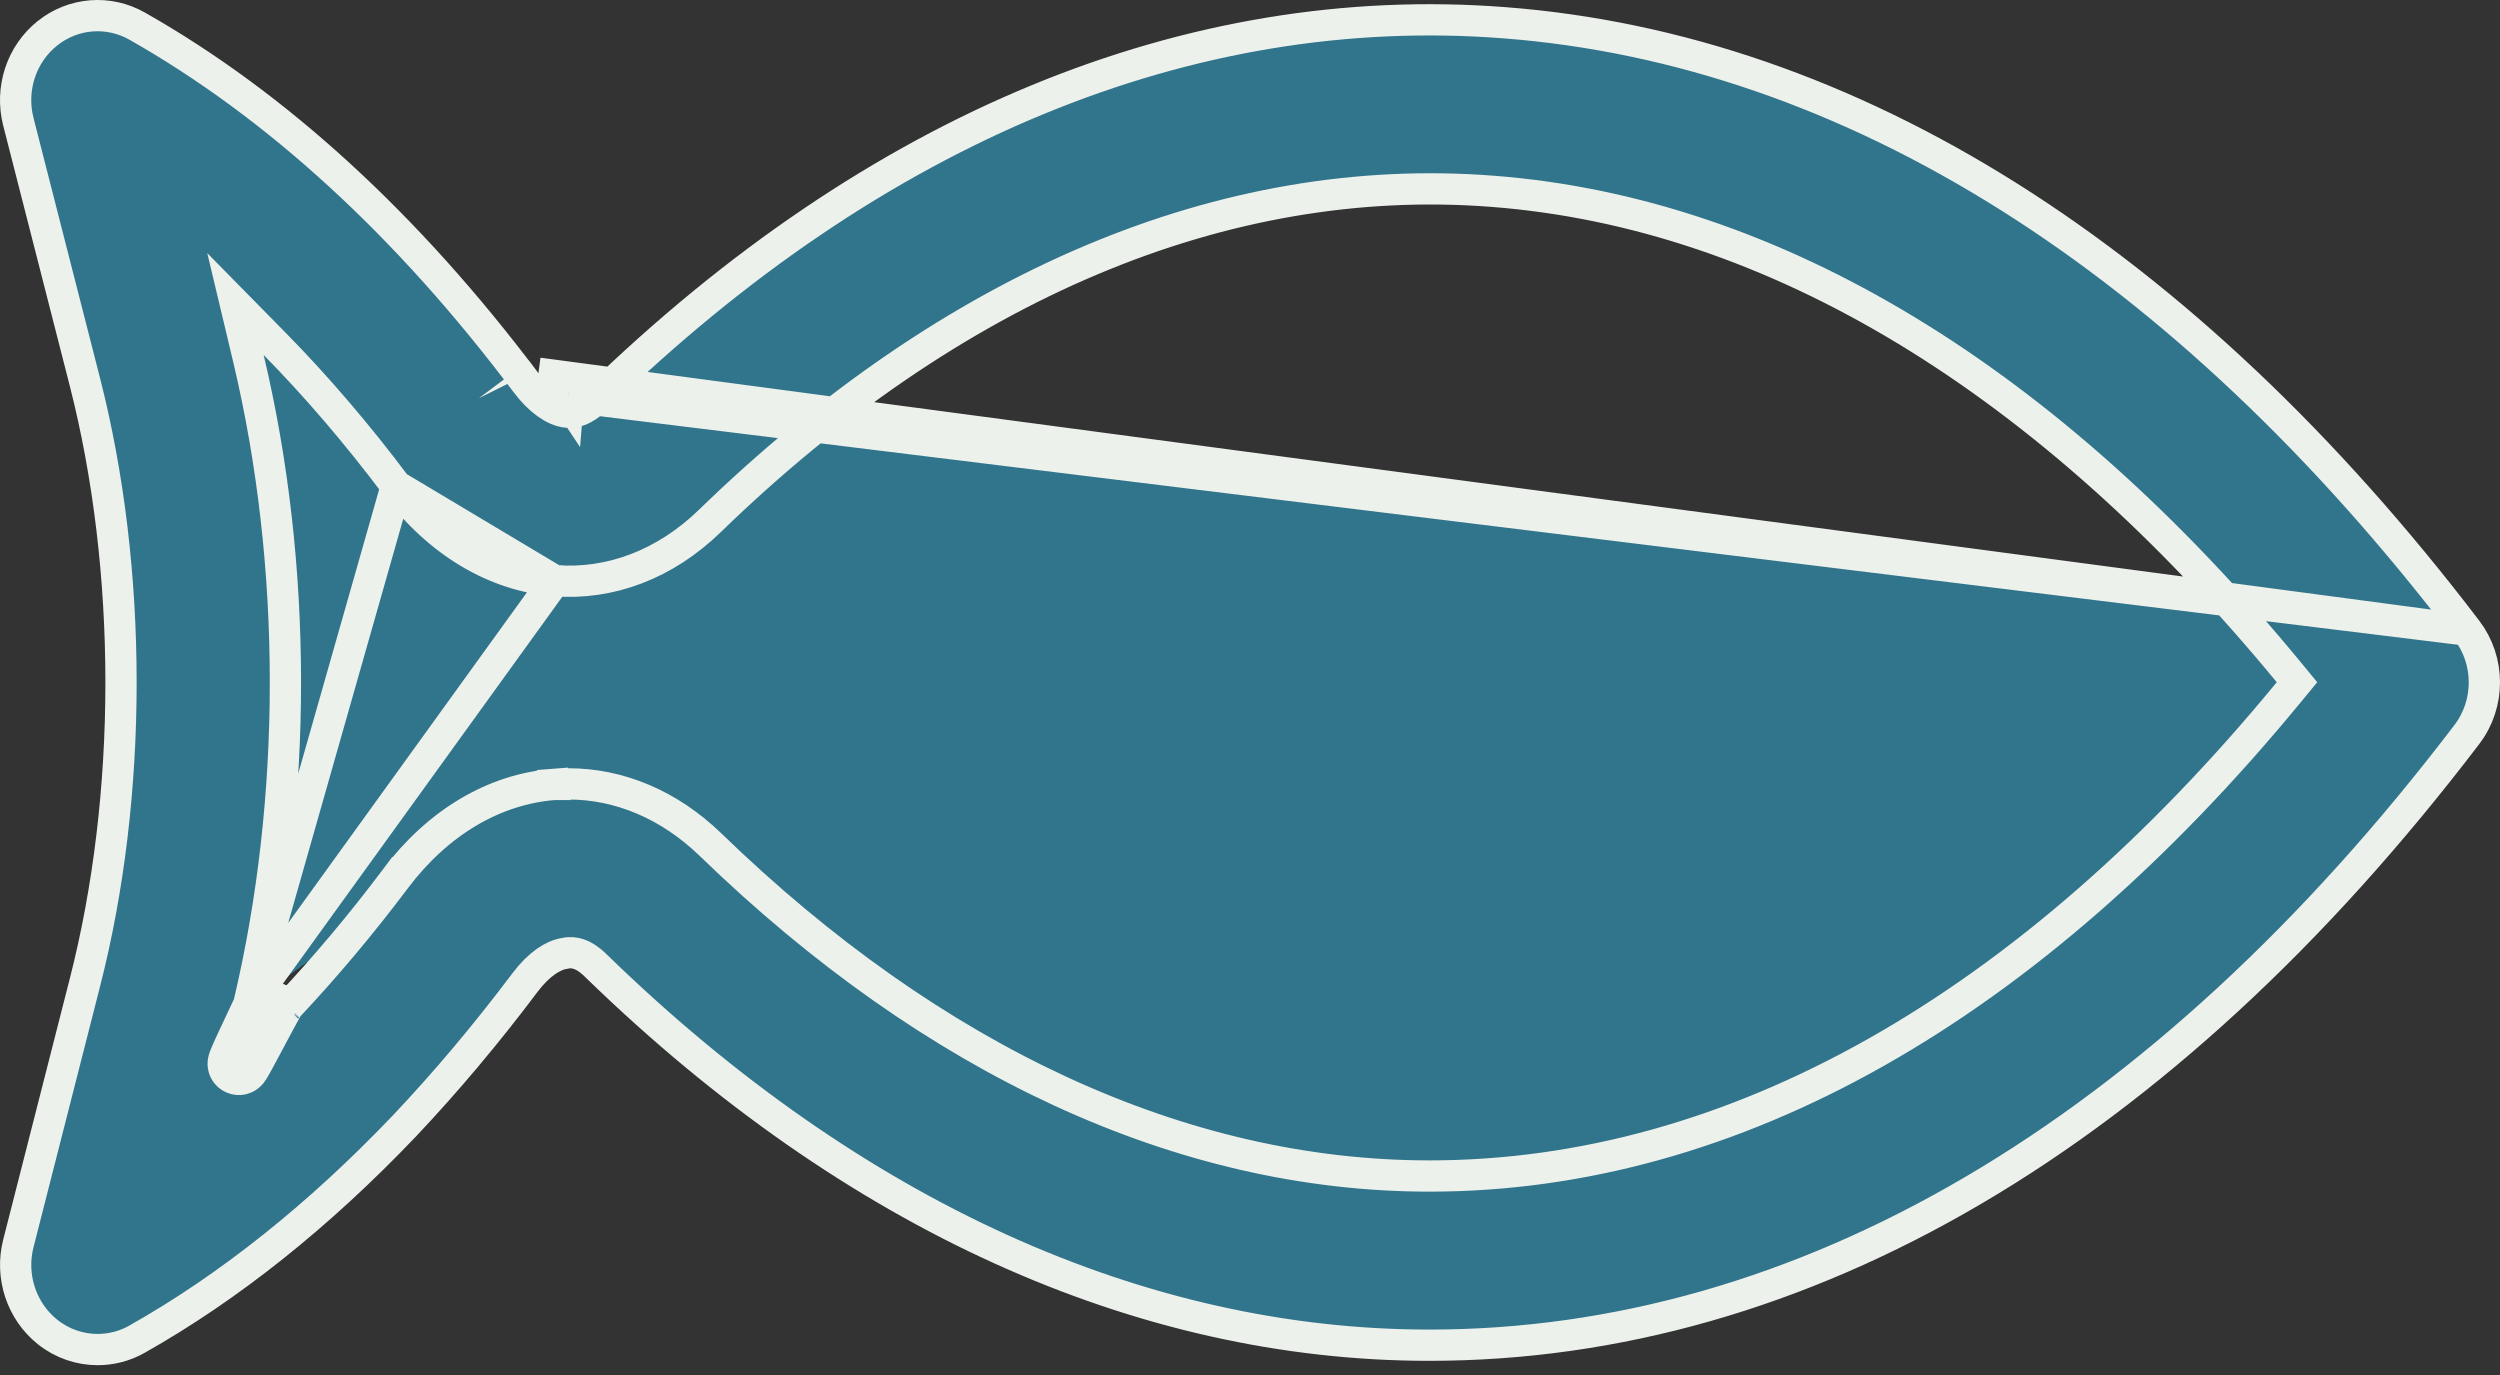 <svg width="160" height="88" viewBox="0 0 160 88" fill="none" xmlns="http://www.w3.org/2000/svg">
<rect x="0" y="0" width="160" height="88" fill="#333333" stroke="none"/>
<path d="M157.874 40.327L157.873 40.326C139.734 16.519 118.426 3.155 96.287 1.456L96.286 1.456C76.164 -0.105 56.047 8.155 38.214 25.474L38.214 25.475C38.078 25.607 37.842 25.829 37.558 26.014C37.303 26.181 36.847 26.428 36.299 26.379M157.874 40.327L36.384 25.383M157.874 40.327C159.373 42.288 159.376 45.047 157.878 47.01L157.877 47.011C138.327 72.679 115.352 86.093 91.477 86.093C73.018 86.093 54.622 77.789 38.285 61.946C38.273 61.934 38.258 61.919 38.241 61.903C38.118 61.78 37.874 61.539 37.602 61.352C37.342 61.173 36.795 60.858 36.147 61.016C35.728 61.075 35.31 61.277 34.929 61.546C34.498 61.852 34.048 62.29 33.606 62.875L33.604 62.878C31.145 66.151 28.547 69.242 25.879 72.064C20.405 77.807 14.657 82.382 8.771 85.707L8.769 85.708C7.986 86.153 7.117 86.372 6.25 86.372C5.112 86.372 3.974 85.992 3.035 85.239C1.376 83.907 0.638 81.685 1.174 79.583L5.433 62.889C8.516 50.861 8.516 36.508 5.433 24.445L5.433 24.445L1.174 7.79L1.174 7.789C0.635 5.683 1.373 3.456 3.033 2.132L3.034 2.131C4.689 0.809 6.945 0.632 8.78 1.673C17.709 6.736 26.082 14.405 33.659 24.484M157.874 40.327L34.459 23.884M36.299 26.379C36.296 26.379 36.293 26.379 36.29 26.378L36.384 25.383M36.299 26.379C36.3 26.379 36.302 26.379 36.303 26.38L36.384 25.383M36.299 26.379C35.853 26.342 35.397 26.124 34.989 25.831C34.559 25.524 34.105 25.081 33.659 24.484M36.384 25.383C35.99 25.351 35.251 24.943 34.459 23.884M33.659 24.484C33.659 24.484 33.659 24.484 33.66 24.485L34.459 23.884M33.659 24.484C33.659 24.483 33.658 24.483 33.658 24.483L34.459 23.884M15.925 64.27C19.056 51.081 19.048 36.173 15.901 22.949L15.07 19.459L17.586 22.016C20.26 24.734 22.859 27.773 25.366 31.107L15.925 64.27ZM15.925 64.27C14.995 66.228 14.536 67.225 14.393 67.588C14.374 67.635 14.352 67.696 14.333 67.756C14.325 67.782 14.308 67.841 14.296 67.915C14.29 67.949 14.28 68.026 14.284 68.122L14.284 68.124C14.286 68.181 14.298 68.46 14.513 68.721C14.644 68.878 14.83 69.005 15.057 69.058C15.269 69.107 15.448 69.078 15.562 69.046C15.765 68.987 15.895 68.879 15.93 68.851C16.02 68.776 16.079 68.699 16.093 68.682C16.136 68.626 16.173 68.569 16.194 68.535C16.286 68.388 16.43 68.129 16.588 67.839C16.804 67.442 17.079 66.926 17.352 66.414C17.489 66.156 17.625 65.9 17.753 65.66C17.947 65.298 18.122 64.975 18.255 64.735C18.322 64.614 18.375 64.521 18.413 64.457C18.418 64.449 18.423 64.441 18.427 64.434C20.786 61.927 23.108 59.169 25.308 56.242M15.925 64.27L35.497 37.163C39.06 37.446 42.572 36.115 45.425 33.346C60.943 18.275 78.326 10.905 95.52 12.243C113.564 13.63 131.092 24.323 146.484 43.028L147.007 43.663L146.484 44.298C129.884 64.488 110.956 75.265 91.48 75.265C75.635 75.265 59.734 67.882 45.475 54.059C42.841 51.509 39.649 50.169 36.394 50.169C36.078 50.169 35.758 50.182 35.435 50.205M15.925 64.27C15.917 64.304 15.909 64.338 15.901 64.372L16.144 64.43C16.094 64.523 16.042 64.619 15.99 64.717C15.857 64.965 15.718 65.227 15.579 65.487C15.31 65.993 15.043 66.494 14.832 66.883C14.667 67.185 14.553 67.387 14.501 67.471C14.486 67.495 14.493 67.481 14.515 67.452L14.516 67.451C14.522 67.444 14.571 67.379 14.652 67.312L14.653 67.312C14.684 67.286 14.811 67.18 15.011 67.123C15.124 67.091 15.303 67.061 15.513 67.111C15.569 67.124 15.622 67.141 15.673 67.162M15.925 64.27L15.673 67.162M25.308 56.242C25.308 56.242 25.308 56.242 25.308 56.242L24.508 55.641L25.308 56.242ZM25.308 56.242C28.034 52.616 31.64 50.513 35.435 50.205M35.435 50.205C35.436 50.205 35.438 50.205 35.439 50.205L35.358 49.208L35.431 50.206C35.432 50.206 35.434 50.205 35.435 50.205ZM15.787 67.219C15.892 67.28 15.982 67.358 16.055 67.446C16.268 67.704 16.28 67.98 16.282 68.035L16.282 68.037C16.286 68.13 16.276 68.201 16.271 68.23C16.261 68.291 16.248 68.335 16.246 68.339C16.244 68.346 16.243 68.35 16.243 68.35C16.243 68.35 16.246 68.342 16.254 68.322C16.367 68.033 16.801 67.087 17.777 65.033L17.822 64.939L17.846 64.836C17.901 64.608 17.954 64.378 18.007 64.148C18.008 64.147 18.008 64.145 18.009 64.143C18.081 63.825 18.153 63.507 18.222 63.188L15.787 67.219ZM15.787 67.219C15.276 68.164 15.021 68.586 15.673 67.162M15.787 67.219L15.673 67.162M18.369 64.496L18.375 64.489C18.373 64.491 18.371 64.493 18.369 64.496ZM35.497 37.163C31.714 36.857 28.106 34.744 25.366 31.108L35.497 37.163Z" fill="#31758C" stroke="#EDF1EC" stroke-width="2"/>
</svg>
